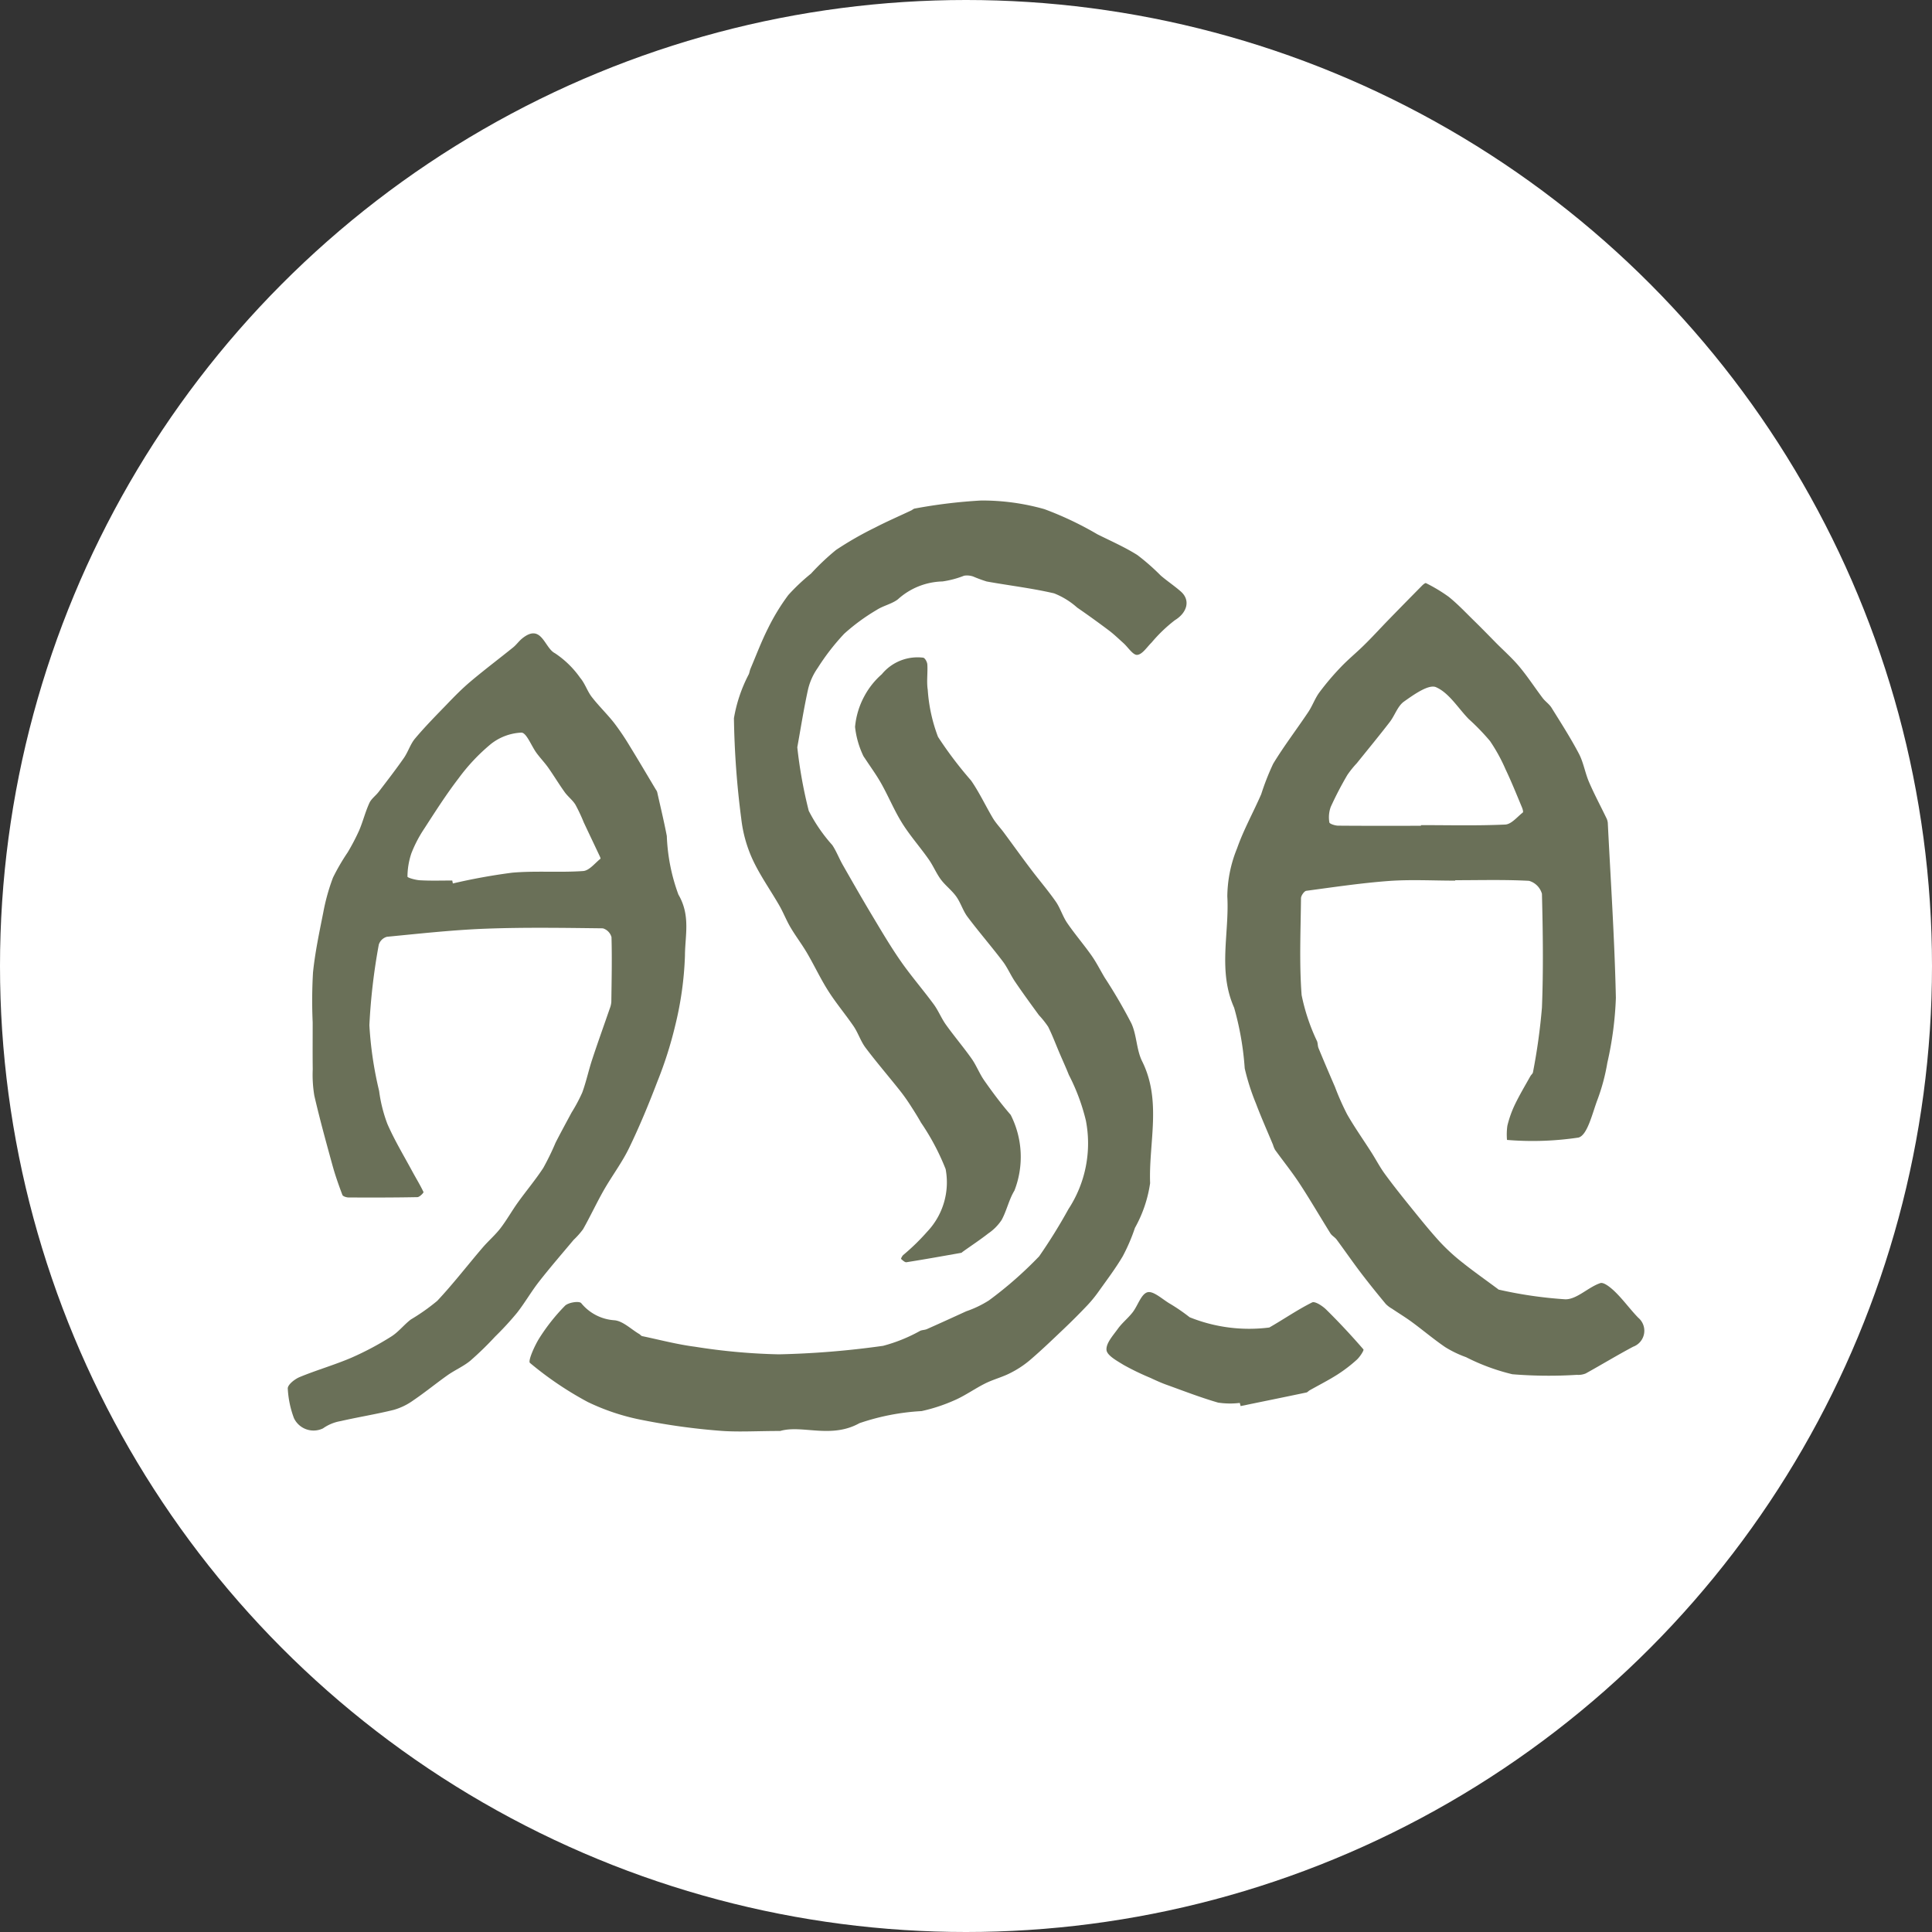 <svg xmlns="http://www.w3.org/2000/svg" width="94" height="94" viewBox="0 0 94 94">
  <rect x="0" y="0" width="94" height="94" fill="#333333" stroke="none"/>
  <g id="Сгруппировать_6923" data-name="Сгруппировать 6923" transform="translate(-1116 -1209)">
    <circle id="Эллипс_3303" data-name="Эллипс 3303" cx="47" cy="47" r="47" transform="translate(1116 1209)" fill="#fff"/>
    <g id="Сгруппировать_1210" data-name="Сгруппировать 1210" transform="translate(1530.532 1299.24)">
      <path id="Контур_2095" data-name="Контур 2095" d="M277.621,7.282c-1.071,0-2.147-.061-3.213.015-1.349.1-2.691.3-4.032.48-.1.014-.256.235-.257.361-.015,1.572-.089,3.151.031,4.715a9.67,9.67,0,0,0,.754,2.25c.036.105.026.227.068.329.26.631.528,1.258.8,1.886a12.666,12.666,0,0,0,.591,1.334c.363.633.786,1.232,1.179,1.848.221.346.411.714.652,1.045.405.555.834,1.093,1.266,1.627.461.57.92,1.143,1.414,1.683a9.59,9.59,0,0,0,1.1,1.008c.557.444,1.141.854,1.713,1.279.018.014.035.036.055.039a20.533,20.533,0,0,0,3.245.471c.561,0,1.1-.587,1.693-.788.18-.061.537.241.744.446.393.388.72.843,1.105,1.239a.827.827,0,0,1-.248,1.409c-.779.413-1.533.872-2.306,1.3a.945.945,0,0,1-.432.069,21.971,21.971,0,0,1-3.14-.029,10.148,10.148,0,0,1-2.253-.831,5.263,5.263,0,0,1-1.012-.487c-.558-.38-1.075-.819-1.619-1.219-.315-.232-.652-.435-.977-.655a1.348,1.348,0,0,1-.3-.229c-.414-.5-.827-1.01-1.222-1.53s-.776-1.073-1.17-1.605c-.083-.112-.226-.182-.3-.3-.5-.8-.975-1.619-1.492-2.409-.372-.569-.8-1.1-1.2-1.653a1.2,1.2,0,0,1-.1-.244c-.28-.672-.577-1.338-.834-2.019a11.054,11.054,0,0,1-.543-1.7,14.351,14.351,0,0,0-.515-2.952c-.8-1.8-.229-3.616-.332-5.415a6.323,6.323,0,0,1,.475-2.34c.315-.9.79-1.751,1.174-2.632a12.142,12.142,0,0,1,.583-1.484c.527-.868,1.148-1.678,1.712-2.523.2-.3.322-.66.537-.95a13.037,13.037,0,0,1,1.042-1.229c.361-.379.77-.711,1.142-1.08.4-.392.77-.8,1.158-1.2q.824-.847,1.655-1.687c.052-.053.155-.136.186-.119a7.709,7.709,0,0,1,1.105.664c.434.348.819.758,1.218,1.149.369.36.728.729,1.092,1.1.384.387.8.752,1.145,1.17.4.48.742,1.01,1.12,1.509.127.168.318.292.428.468.459.737.929,1.47,1.333,2.237.224.426.3.928.49,1.374.254.591.559,1.16.839,1.74a.692.692,0,0,1,.078.254c.142,2.84.332,5.678.393,8.52a16.819,16.819,0,0,1-.415,3.151,9.689,9.689,0,0,1-.479,1.794c-.252.664-.489,1.737-.928,1.847a15.086,15.086,0,0,1-3.475.114,3.1,3.1,0,0,1,.018-.689,5.238,5.238,0,0,1,.36-1.018c.229-.476.5-.932.76-1.395.037-.067.116-.123.126-.192a29.339,29.339,0,0,0,.436-3.144c.073-1.843.047-3.692,0-5.537a.914.914,0,0,0-.629-.631c-1.193-.064-2.392-.03-3.588-.03Zm-1.665-2.669V4.581c1.366,0,2.734.035,4.1-.028.3-.014.58-.371.856-.587.032-.025-.008-.167-.04-.244-.26-.621-.51-1.247-.8-1.855a8.3,8.3,0,0,0-.758-1.379,10.957,10.957,0,0,0-1.038-1.072c-.521-.537-.954-1.268-1.587-1.546-.357-.157-1.085.363-1.56.7-.309.219-.443.673-.691.994-.523.679-1.069,1.34-1.606,2.008a4.663,4.663,0,0,0-.456.566,16.866,16.866,0,0,0-.81,1.557,1.486,1.486,0,0,0-.067.752c.009.072.275.158.425.16C273.269,4.619,274.613,4.613,275.956,4.613Z" transform="translate(-621.352 -54.675)" fill="#6a7058"/>
      <path id="Контур_2096" data-name="Контур 2096" d="M-399.319,47.548a23.586,23.586,0,0,1,.016-2.426c.1-.982.308-1.954.5-2.923a10,10,0,0,1,.472-1.694,10.383,10.383,0,0,1,.715-1.228,10.577,10.577,0,0,0,.559-1.068c.186-.438.3-.907.5-1.34.092-.2.307-.35.449-.536.417-.546.838-1.09,1.23-1.653.206-.3.31-.667.538-.939.477-.568,1-1.1,1.517-1.633.383-.4.768-.793,1.188-1.147.674-.569,1.38-1.1,2.065-1.653.158-.127.277-.3.434-.431.953-.779,1.086.448,1.6.708a4.613,4.613,0,0,1,1.232,1.2c.233.272.344.646.564.931.337.436.74.822,1.081,1.255a12.142,12.142,0,0,1,.77,1.14c.431.7.846,1.407,1.267,2.111a.446.446,0,0,1,.064.118c.159.712.332,1.422.469,2.139a9.211,9.211,0,0,0,.565,2.853c.6,1.021.321,2,.318,2.97a16.472,16.472,0,0,1-.476,3.409,19.308,19.308,0,0,1-.875,2.74c-.414,1.085-.86,2.162-1.365,3.206-.346.715-.835,1.36-1.231,2.054-.355.623-.657,1.276-1.009,1.9a3.861,3.861,0,0,1-.459.518c-.566.675-1.143,1.341-1.685,2.034-.382.489-.692,1.035-1.075,1.522a14.771,14.771,0,0,1-1.06,1.151,15.77,15.77,0,0,1-1.206,1.173c-.333.275-.745.452-1.1.7-.565.4-1.1.839-1.673,1.228a3.082,3.082,0,0,1-.954.465c-.855.212-1.727.35-2.586.547a2.091,2.091,0,0,0-.857.354,1.056,1.056,0,0,1-1.414-.5,4.8,4.8,0,0,1-.3-1.445c0-.187.342-.455.583-.554.829-.342,1.7-.59,2.52-.942a14.627,14.627,0,0,0,1.926-1.024c.355-.22.622-.576.959-.833a9.91,9.91,0,0,0,1.286-.908c.773-.823,1.463-1.722,2.2-2.582.279-.327.612-.61.874-.949.307-.4.553-.843.846-1.252.406-.567.857-1.1,1.239-1.685A12.879,12.879,0,0,0-387.5,53.4c.251-.491.516-.976.777-1.463a7.928,7.928,0,0,0,.519-.971c.194-.528.31-1.085.487-1.62.273-.828.569-1.648.853-2.472a1.086,1.086,0,0,0,.076-.327c.014-1.048.037-2.1.008-3.145a.616.616,0,0,0-.422-.429c-1.891-.022-3.785-.053-5.674.017-1.614.06-3.224.239-4.833.395a.579.579,0,0,0-.393.381,29.5,29.5,0,0,0-.458,3.92,18.037,18.037,0,0,0,.474,3.2,7.123,7.123,0,0,0,.4,1.6c.343.787.79,1.529,1.2,2.287.185.344.392.677.559,1.03.016.033-.19.247-.295.249-1.116.022-2.233.022-3.35.016-.1,0-.269-.051-.3-.121-.18-.476-.35-.958-.485-1.448-.309-1.123-.619-2.247-.881-3.381a6.149,6.149,0,0,1-.078-1.286C-399.326,49.075-399.318,48.312-399.319,47.548Zm6.792-6.9.028.142a29.147,29.147,0,0,1,2.888-.524c1.143-.1,2.3,0,3.449-.08.3-.02.571-.381.846-.6.017-.014-.041-.133-.073-.2-.246-.522-.495-1.043-.74-1.565a8.4,8.4,0,0,0-.407-.865c-.138-.224-.365-.391-.52-.607-.279-.388-.526-.8-.8-1.19-.176-.249-.39-.47-.571-.716-.253-.345-.489-.99-.735-.992a2.577,2.577,0,0,0-1.494.561,9.341,9.341,0,0,0-1.563,1.661c-.6.782-1.133,1.618-1.67,2.448a6.25,6.25,0,0,0-.627,1.2,3.635,3.635,0,0,0-.191,1.136c0,.056.394.167.61.178C-393.576,40.665-393.051,40.647-392.527,40.647Z" transform="translate(0 -88.046)" fill="#6a7058"/>
      <path id="Контур_2097" data-name="Контур 2097" d="M-216.262,82.994c-1.187,0-2.093.063-2.987-.015a31.7,31.7,0,0,1-3.677-.509,10.78,10.78,0,0,1-2.7-.887,16.51,16.51,0,0,1-2.81-1.9c-.109-.088.225-.842.463-1.217a9.469,9.469,0,0,1,1.239-1.562c.16-.162.682-.246.791-.131a2.269,2.269,0,0,0,1.6.833c.422.028.819.434,1.226.672.048.028.086.087.136.1.859.18,1.712.407,2.58.518a29.715,29.715,0,0,0,4.076.369,42.721,42.721,0,0,0,5.072-.414,7.785,7.785,0,0,0,1.807-.732c.1-.042.224-.037.324-.082.64-.284,1.277-.575,1.914-.867a5.152,5.152,0,0,0,1.1-.527,18.949,18.949,0,0,0,2.446-2.146,26.464,26.464,0,0,0,1.427-2.3,5.837,5.837,0,0,0,.848-4.3,9.793,9.793,0,0,0-.83-2.228c-.129-.326-.275-.644-.413-.966-.2-.459-.371-.929-.593-1.375a4.5,4.5,0,0,0-.452-.568c-.392-.537-.784-1.073-1.157-1.623-.219-.323-.372-.693-.607-1-.557-.732-1.16-1.428-1.712-2.164-.223-.3-.328-.68-.545-.983s-.528-.532-.749-.829-.371-.668-.59-.978c-.42-.6-.908-1.147-1.293-1.764s-.659-1.29-1.014-1.922c-.242-.432-.539-.833-.81-1.249a.73.73,0,0,1-.1-.175,4.356,4.356,0,0,1-.367-1.335,3.869,3.869,0,0,1,.455-1.5,3.805,3.805,0,0,1,.846-1.062,2.25,2.25,0,0,1,2.016-.806c.09.019.195.215.2.335.025.409-.043.828.02,1.228a7.886,7.886,0,0,0,.5,2.291,19.056,19.056,0,0,0,1.609,2.124c.4.576.7,1.224,1.059,1.828.152.253.363.47.539.709.434.586.858,1.18,1.3,1.762.4.533.839,1.04,1.22,1.587.224.321.336.72.557,1.043.37.541.8,1.04,1.179,1.576.241.342.43.72.644,1.08a25.146,25.146,0,0,1,1.3,2.228c.265.573.244,1.282.523,1.844.962,1.931.316,3.957.389,5.931a6.3,6.3,0,0,1-.739,2.178,8.92,8.92,0,0,1-.591,1.376c-.349.594-.769,1.147-1.169,1.709a6.229,6.229,0,0,1-.557.683q-.569.6-1.168,1.168c-.54.514-1.078,1.031-1.644,1.514a4.856,4.856,0,0,1-.964.626c-.384.193-.81.3-1.195.493-.5.25-.964.585-1.475.81a8.3,8.3,0,0,1-1.619.534,11.2,11.2,0,0,0-3.022.588C-213.792,83.387-215.192,82.682-216.262,82.994Z" transform="translate(-160.311 -103.611)" fill="#6a7058"/>
      <path id="Контур_2098" data-name="Контур 2098" d="M-79.984-53.881a22.37,22.37,0,0,0,.557,3.09,7.79,7.79,0,0,0,1.146,1.668c.2.3.33.65.511.967.475.834.952,1.667,1.446,2.491.445.742.885,1.49,1.38,2.2s1.08,1.384,1.6,2.092c.229.312.372.687.6,1,.4.559.847,1.083,1.243,1.644.235.334.381.731.617,1.065.4.572.823,1.138,1.282,1.667a4.514,4.514,0,0,1,.182,3.685c-.268.439-.374.974-.622,1.428a2.376,2.376,0,0,1-.647.654c-.4.313-.825.593-1.239.888-.028.02-.053.053-.083.058-.885.157-1.77.316-2.658.456-.081.013-.188-.091-.266-.16-.013-.011.05-.137.1-.186a10.589,10.589,0,0,0,1.168-1.136,3.487,3.487,0,0,0,.9-3.049,11.479,11.479,0,0,0-1.2-2.263c-.171-.307-.36-.6-.553-.9-.149-.227-.306-.449-.475-.661-.555-.7-1.135-1.372-1.67-2.083-.235-.313-.356-.711-.576-1.038-.4-.585-.857-1.126-1.235-1.72s-.677-1.237-1.033-1.845c-.251-.429-.556-.826-.808-1.254-.2-.339-.343-.713-.539-1.055-.433-.754-.946-1.47-1.308-2.256a6.525,6.525,0,0,1-.546-1.968,42.381,42.381,0,0,1-.357-4.894,7.206,7.206,0,0,1,.728-2.149c.03-.084.043-.175.077-.257.278-.655.529-1.324.849-1.958a10.242,10.242,0,0,1,.994-1.632,9.767,9.767,0,0,1,1.1-1.037A11.766,11.766,0,0,1-78.1-63.482a16.531,16.531,0,0,1,1.886-1.082c.578-.3,1.179-.56,1.77-.839.06-.028.114-.086.176-.094a25.1,25.1,0,0,1,3.226-.391,11.1,11.1,0,0,1,3.08.42,16.243,16.243,0,0,1,2.583,1.226c.653.325,1.326.62,1.941,1.007a10.727,10.727,0,0,1,1.139,1c.315.269.663.5.974.773.49.43.3,1.039-.285,1.395a7.244,7.244,0,0,0-1.136,1.089c-.227.221-.451.581-.7.6-.206.018-.445-.371-.673-.575s-.454-.424-.7-.61q-.763-.574-1.55-1.117a3.741,3.741,0,0,0-1.121-.691c-1.079-.251-2.186-.38-3.279-.577a6.735,6.735,0,0,1-.66-.243.918.918,0,0,0-.438-.039,4.673,4.673,0,0,1-1.053.28,3.35,3.35,0,0,0-2.173.872c-.3.227-.708.306-1.027.513a9.706,9.706,0,0,0-1.583,1.16,11.071,11.071,0,0,0-1.288,1.663,3.043,3.043,0,0,0-.466,1.025C-79.67-55.754-79.82-54.785-79.984-53.881Z" transform="translate(-295.756)" fill="#6a7058"/>
      <path id="Контур_2099" data-name="Контур 2099" d="M188.436,502.681a3.928,3.928,0,0,1-1.055-.015c-.833-.241-1.645-.555-2.462-.851-.29-.1-.573-.232-.853-.361a12.636,12.636,0,0,1-1.284-.622c-.323-.2-.807-.459-.831-.727-.03-.327.322-.709.555-1.034.208-.289.5-.517.718-.8.254-.328.41-.883.717-.973.277-.081.707.319,1.054.531a8.931,8.931,0,0,1,1,.683,7.741,7.741,0,0,0,3.877.5c.7-.4,1.364-.862,2.082-1.22.14-.07.5.166.682.343.631.622,1.235,1.271,1.815,1.94.039.045-.175.372-.325.507a7.139,7.139,0,0,1-.952.727c-.433.274-.893.507-1.34.759-.058.033-.107.1-.167.108-1.063.223-2.127.44-3.191.658Z" transform="translate(-542.647 -524.663)" fill="#6a7058"/>
    </g>
  </g>
</svg>
